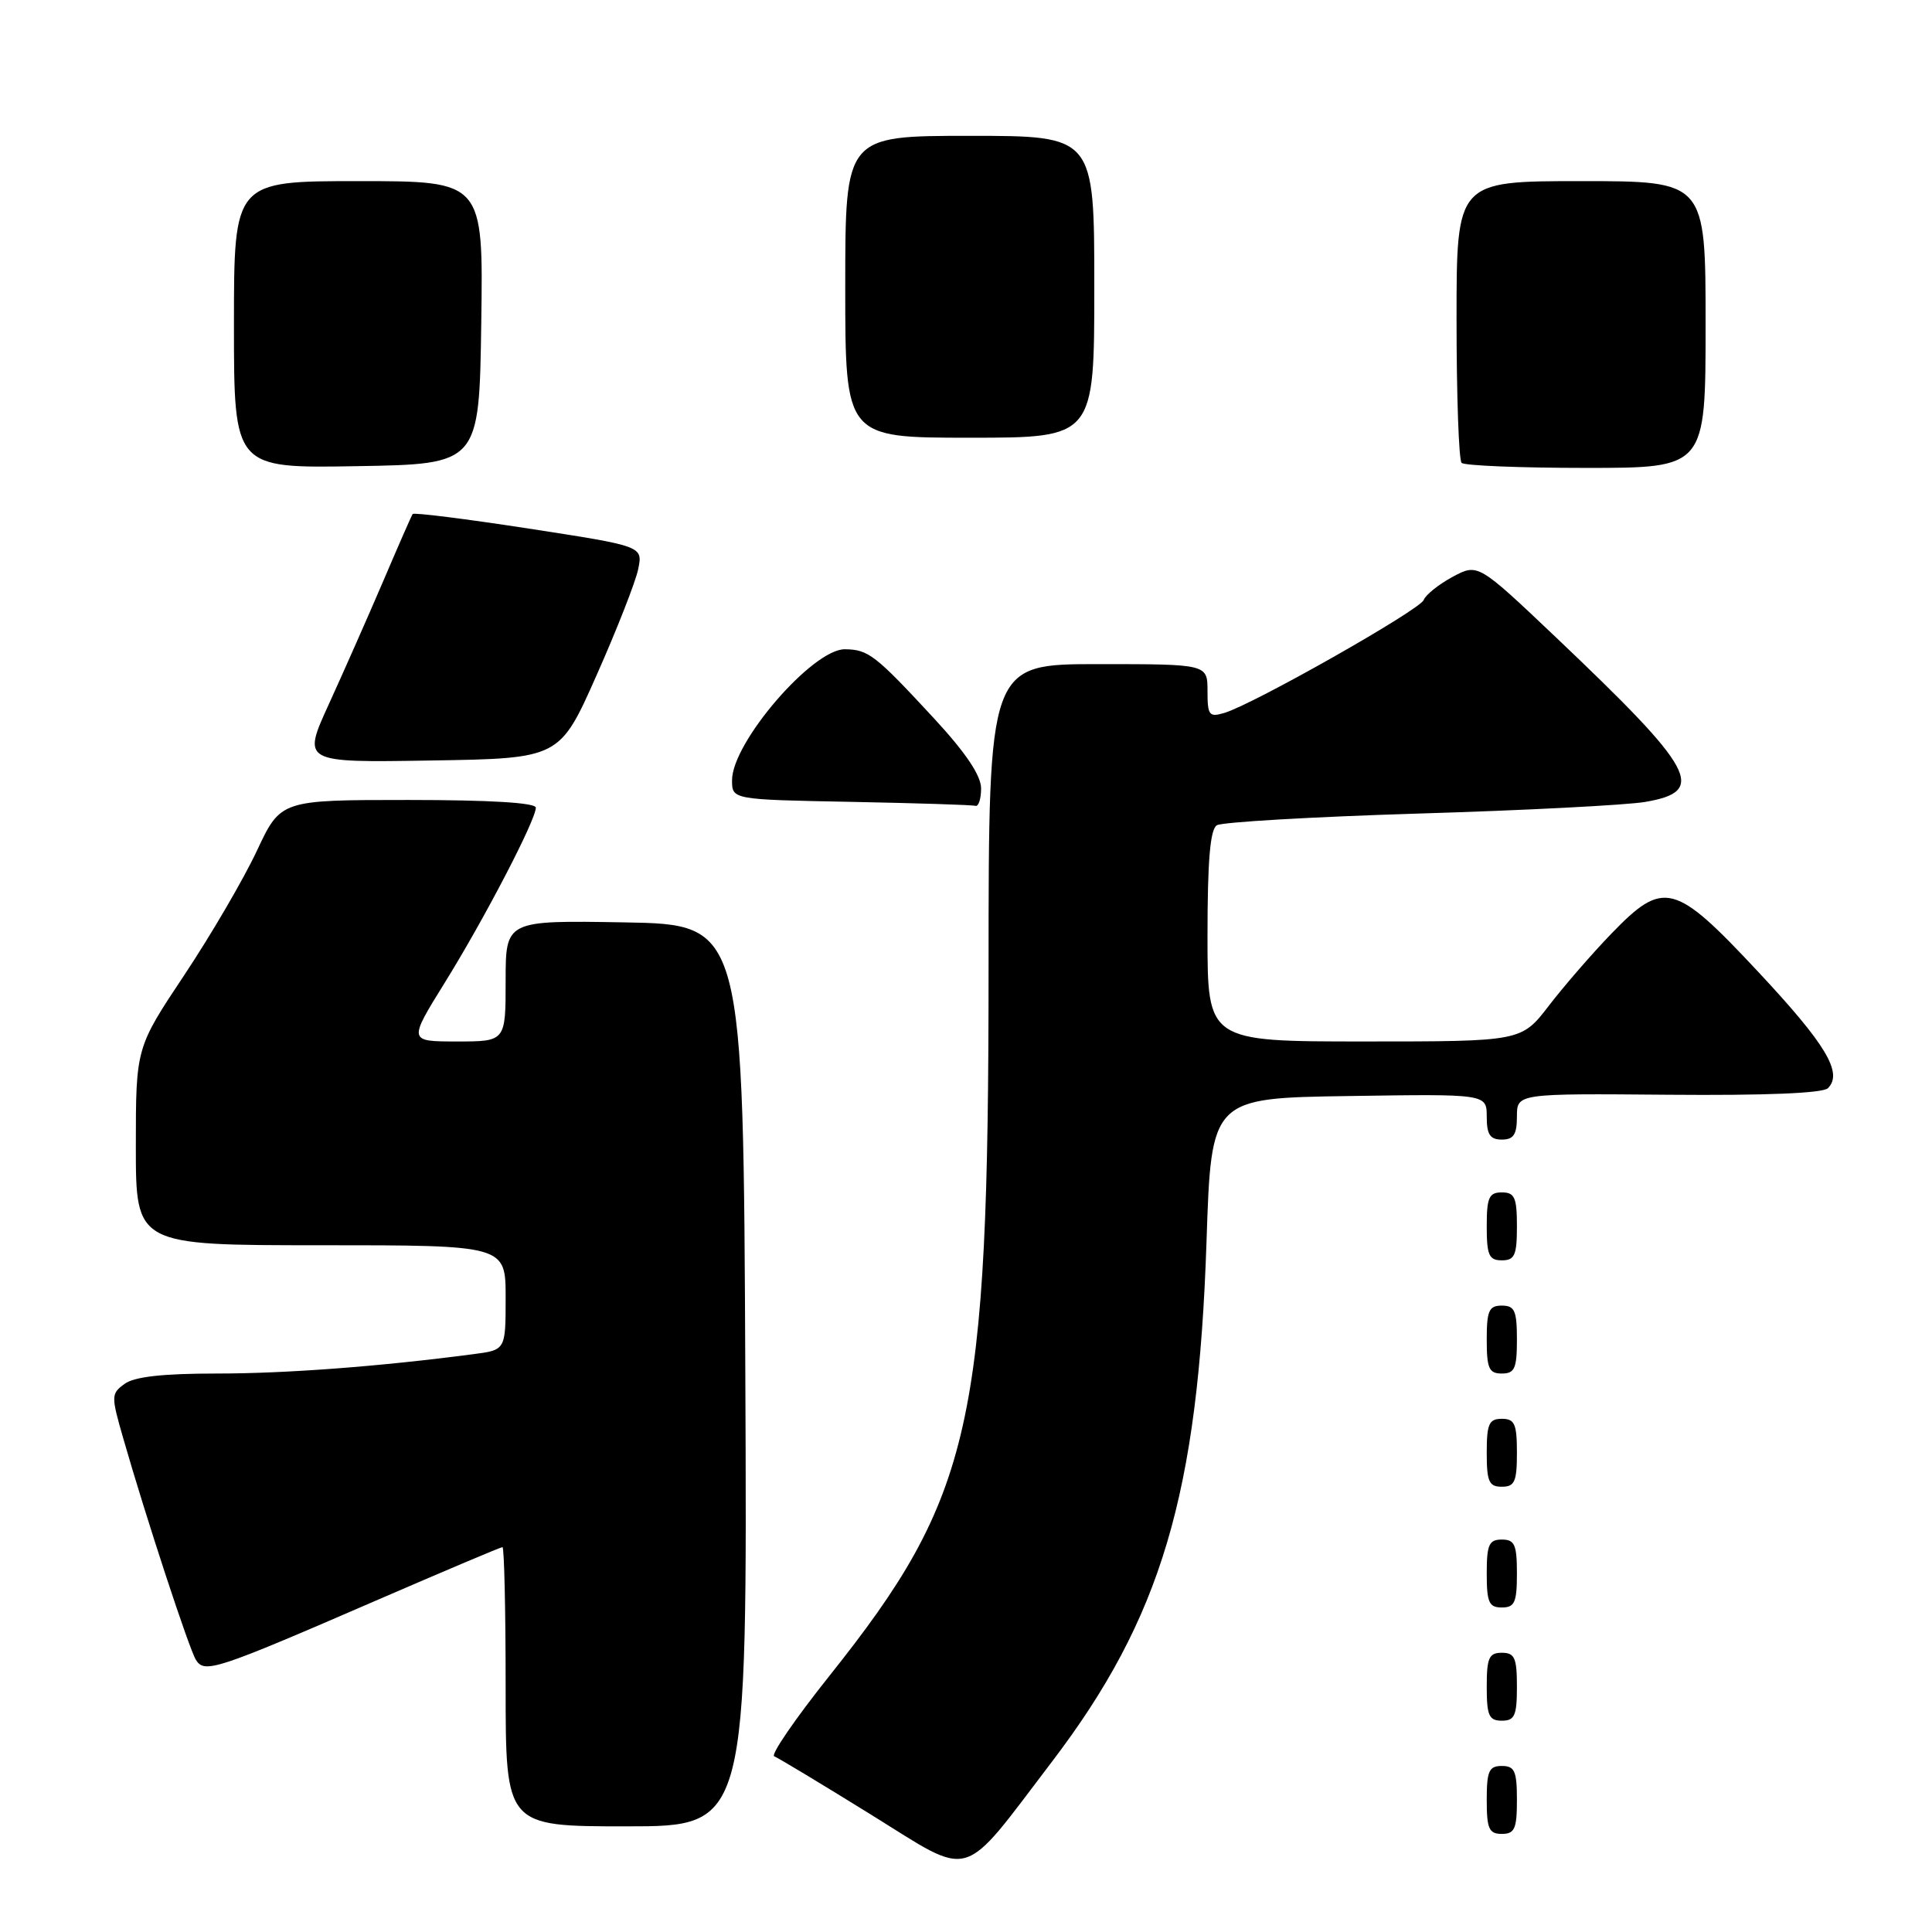 <?xml version="1.0" encoding="UTF-8" standalone="no"?>
<!DOCTYPE svg PUBLIC "-//W3C//DTD SVG 1.1//EN" "http://www.w3.org/Graphics/SVG/1.1/DTD/svg11.dtd" >
<svg xmlns="http://www.w3.org/2000/svg" xmlns:xlink="http://www.w3.org/1999/xlink" version="1.1" viewBox="0 0 256 256">
 <g >
 <path fill="currentColor"
d=" M 139.34 233.50 C 153.87 214.44 158.76 198.00 159.87 164.50 C 160.50 145.50 160.50 145.50 178.75 145.23 C 197.00 144.95 197.00 144.95 197.00 147.98 C 197.00 150.33 197.44 151.00 199.00 151.00 C 200.56 151.00 201.00 150.33 201.00 147.95 C 201.00 144.89 201.00 144.89 221.08 145.06 C 233.92 145.17 241.54 144.86 242.21 144.19 C 244.23 142.17 241.97 138.40 232.95 128.75 C 221.87 116.90 220.45 116.53 213.48 123.75 C 210.96 126.36 207.25 130.64 205.24 133.25 C 201.59 138.00 201.59 138.00 180.79 138.00 C 160.00 138.00 160.00 138.00 160.00 124.06 C 160.00 114.04 160.35 109.90 161.24 109.35 C 161.92 108.93 173.96 108.23 187.99 107.80 C 202.02 107.38 215.52 106.68 217.99 106.26 C 226.23 104.86 224.71 102.06 206.17 84.45 C 195.83 74.64 195.83 74.64 192.47 76.44 C 190.63 77.44 188.90 78.82 188.64 79.51 C 188.13 80.82 166.12 93.30 162.25 94.46 C 160.21 95.07 160.00 94.80 160.00 91.57 C 160.00 88.00 160.00 88.00 145.50 88.00 C 131.00 88.00 131.00 88.00 130.99 128.25 C 130.99 188.88 128.88 198.24 109.87 222.10 C 105.36 227.76 102.08 232.54 102.59 232.72 C 103.09 232.91 108.90 236.41 115.50 240.50 C 129.08 248.92 127.16 249.49 139.34 233.50 Z  M 201.00 238.50 C 201.00 234.67 200.70 234.00 199.00 234.00 C 197.30 234.00 197.00 234.67 197.00 238.50 C 197.00 242.33 197.30 243.00 199.00 243.00 C 200.70 243.00 201.00 242.33 201.00 238.50 Z  M 98.76 182.25 C 98.50 122.50 98.50 122.50 82.75 122.22 C 67.00 121.95 67.00 121.95 67.00 129.97 C 67.00 138.00 67.00 138.00 60.55 138.00 C 54.10 138.00 54.10 138.00 58.94 130.20 C 64.22 121.69 71.00 108.65 71.00 107.02 C 71.00 106.37 64.97 106.00 54.09 106.00 C 37.19 106.00 37.19 106.00 34.03 112.75 C 32.29 116.46 27.98 123.85 24.44 129.17 C 18.00 138.84 18.00 138.84 18.00 151.92 C 18.00 165.00 18.00 165.00 42.50 165.00 C 67.00 165.00 67.00 165.00 67.00 171.94 C 67.00 178.88 67.00 178.88 62.75 179.43 C 50.28 181.07 37.96 182.00 28.73 182.00 C 21.56 182.00 17.81 182.42 16.51 183.37 C 14.71 184.68 14.71 184.96 16.34 190.62 C 19.36 201.14 25.05 218.47 25.96 219.94 C 27.10 221.78 28.58 221.29 49.83 212.08 C 58.82 208.19 66.35 205.00 66.58 205.00 C 66.81 205.00 67.00 213.32 67.00 223.50 C 67.00 242.00 67.00 242.00 83.01 242.00 C 99.02 242.00 99.02 242.00 98.76 182.25 Z  M 201.00 223.50 C 201.00 219.67 200.70 219.00 199.00 219.00 C 197.30 219.00 197.00 219.67 197.00 223.50 C 197.00 227.33 197.30 228.00 199.00 228.00 C 200.70 228.00 201.00 227.33 201.00 223.50 Z  M 201.00 208.50 C 201.00 204.67 200.70 204.00 199.00 204.00 C 197.30 204.00 197.00 204.67 197.00 208.50 C 197.00 212.33 197.30 213.00 199.00 213.00 C 200.70 213.00 201.00 212.33 201.00 208.50 Z  M 201.00 192.50 C 201.00 188.67 200.70 188.00 199.00 188.00 C 197.30 188.00 197.00 188.67 197.00 192.50 C 197.00 196.33 197.30 197.00 199.00 197.00 C 200.70 197.00 201.00 196.33 201.00 192.50 Z  M 201.00 177.50 C 201.00 173.67 200.70 173.00 199.00 173.00 C 197.30 173.00 197.00 173.67 197.00 177.50 C 197.00 181.33 197.30 182.00 199.00 182.00 C 200.70 182.00 201.00 181.33 201.00 177.50 Z  M 201.00 162.50 C 201.00 158.67 200.70 158.00 199.00 158.00 C 197.30 158.00 197.00 158.67 197.00 162.50 C 197.00 166.33 197.30 167.00 199.00 167.00 C 200.70 167.00 201.00 166.33 201.00 162.50 Z  M 130.00 104.47 C 130.00 102.77 127.99 99.77 123.79 95.22 C 115.97 86.77 115.07 86.07 111.96 86.03 C 107.69 85.98 97.00 98.37 97.00 103.38 C 97.00 105.95 97.00 105.95 112.75 106.25 C 121.41 106.42 128.84 106.65 129.25 106.78 C 129.66 106.90 130.00 105.86 130.00 104.47 Z  M 79.06 89.45 C 81.76 83.37 84.24 77.04 84.57 75.39 C 85.18 72.37 85.18 72.37 70.06 70.04 C 61.75 68.76 54.83 67.89 54.68 68.11 C 54.53 68.32 52.77 72.33 50.78 77.00 C 48.78 81.67 45.54 89.00 43.59 93.27 C 40.03 101.05 40.03 101.05 57.09 100.77 C 74.16 100.50 74.16 100.50 79.06 89.45 Z  M 63.77 42.75 C 64.04 24.00 64.04 24.00 47.52 24.00 C 31.00 24.00 31.00 24.00 31.00 43.02 C 31.00 62.05 31.00 62.05 47.25 61.77 C 63.50 61.50 63.50 61.50 63.77 42.75 Z  M 226.00 43.00 C 226.00 24.00 226.00 24.00 209.50 24.00 C 193.00 24.00 193.00 24.00 193.00 42.33 C 193.00 52.42 193.30 60.97 193.67 61.33 C 194.03 61.70 201.46 62.00 210.17 62.00 C 226.00 62.00 226.00 62.00 226.00 43.00 Z  M 145.00 38.00 C 145.00 18.00 145.00 18.00 128.50 18.00 C 112.00 18.00 112.00 18.00 112.00 38.00 C 112.00 58.00 112.00 58.00 128.50 58.00 C 145.00 58.00 145.00 58.00 145.00 38.00 Z "/>
</g>
</svg>
